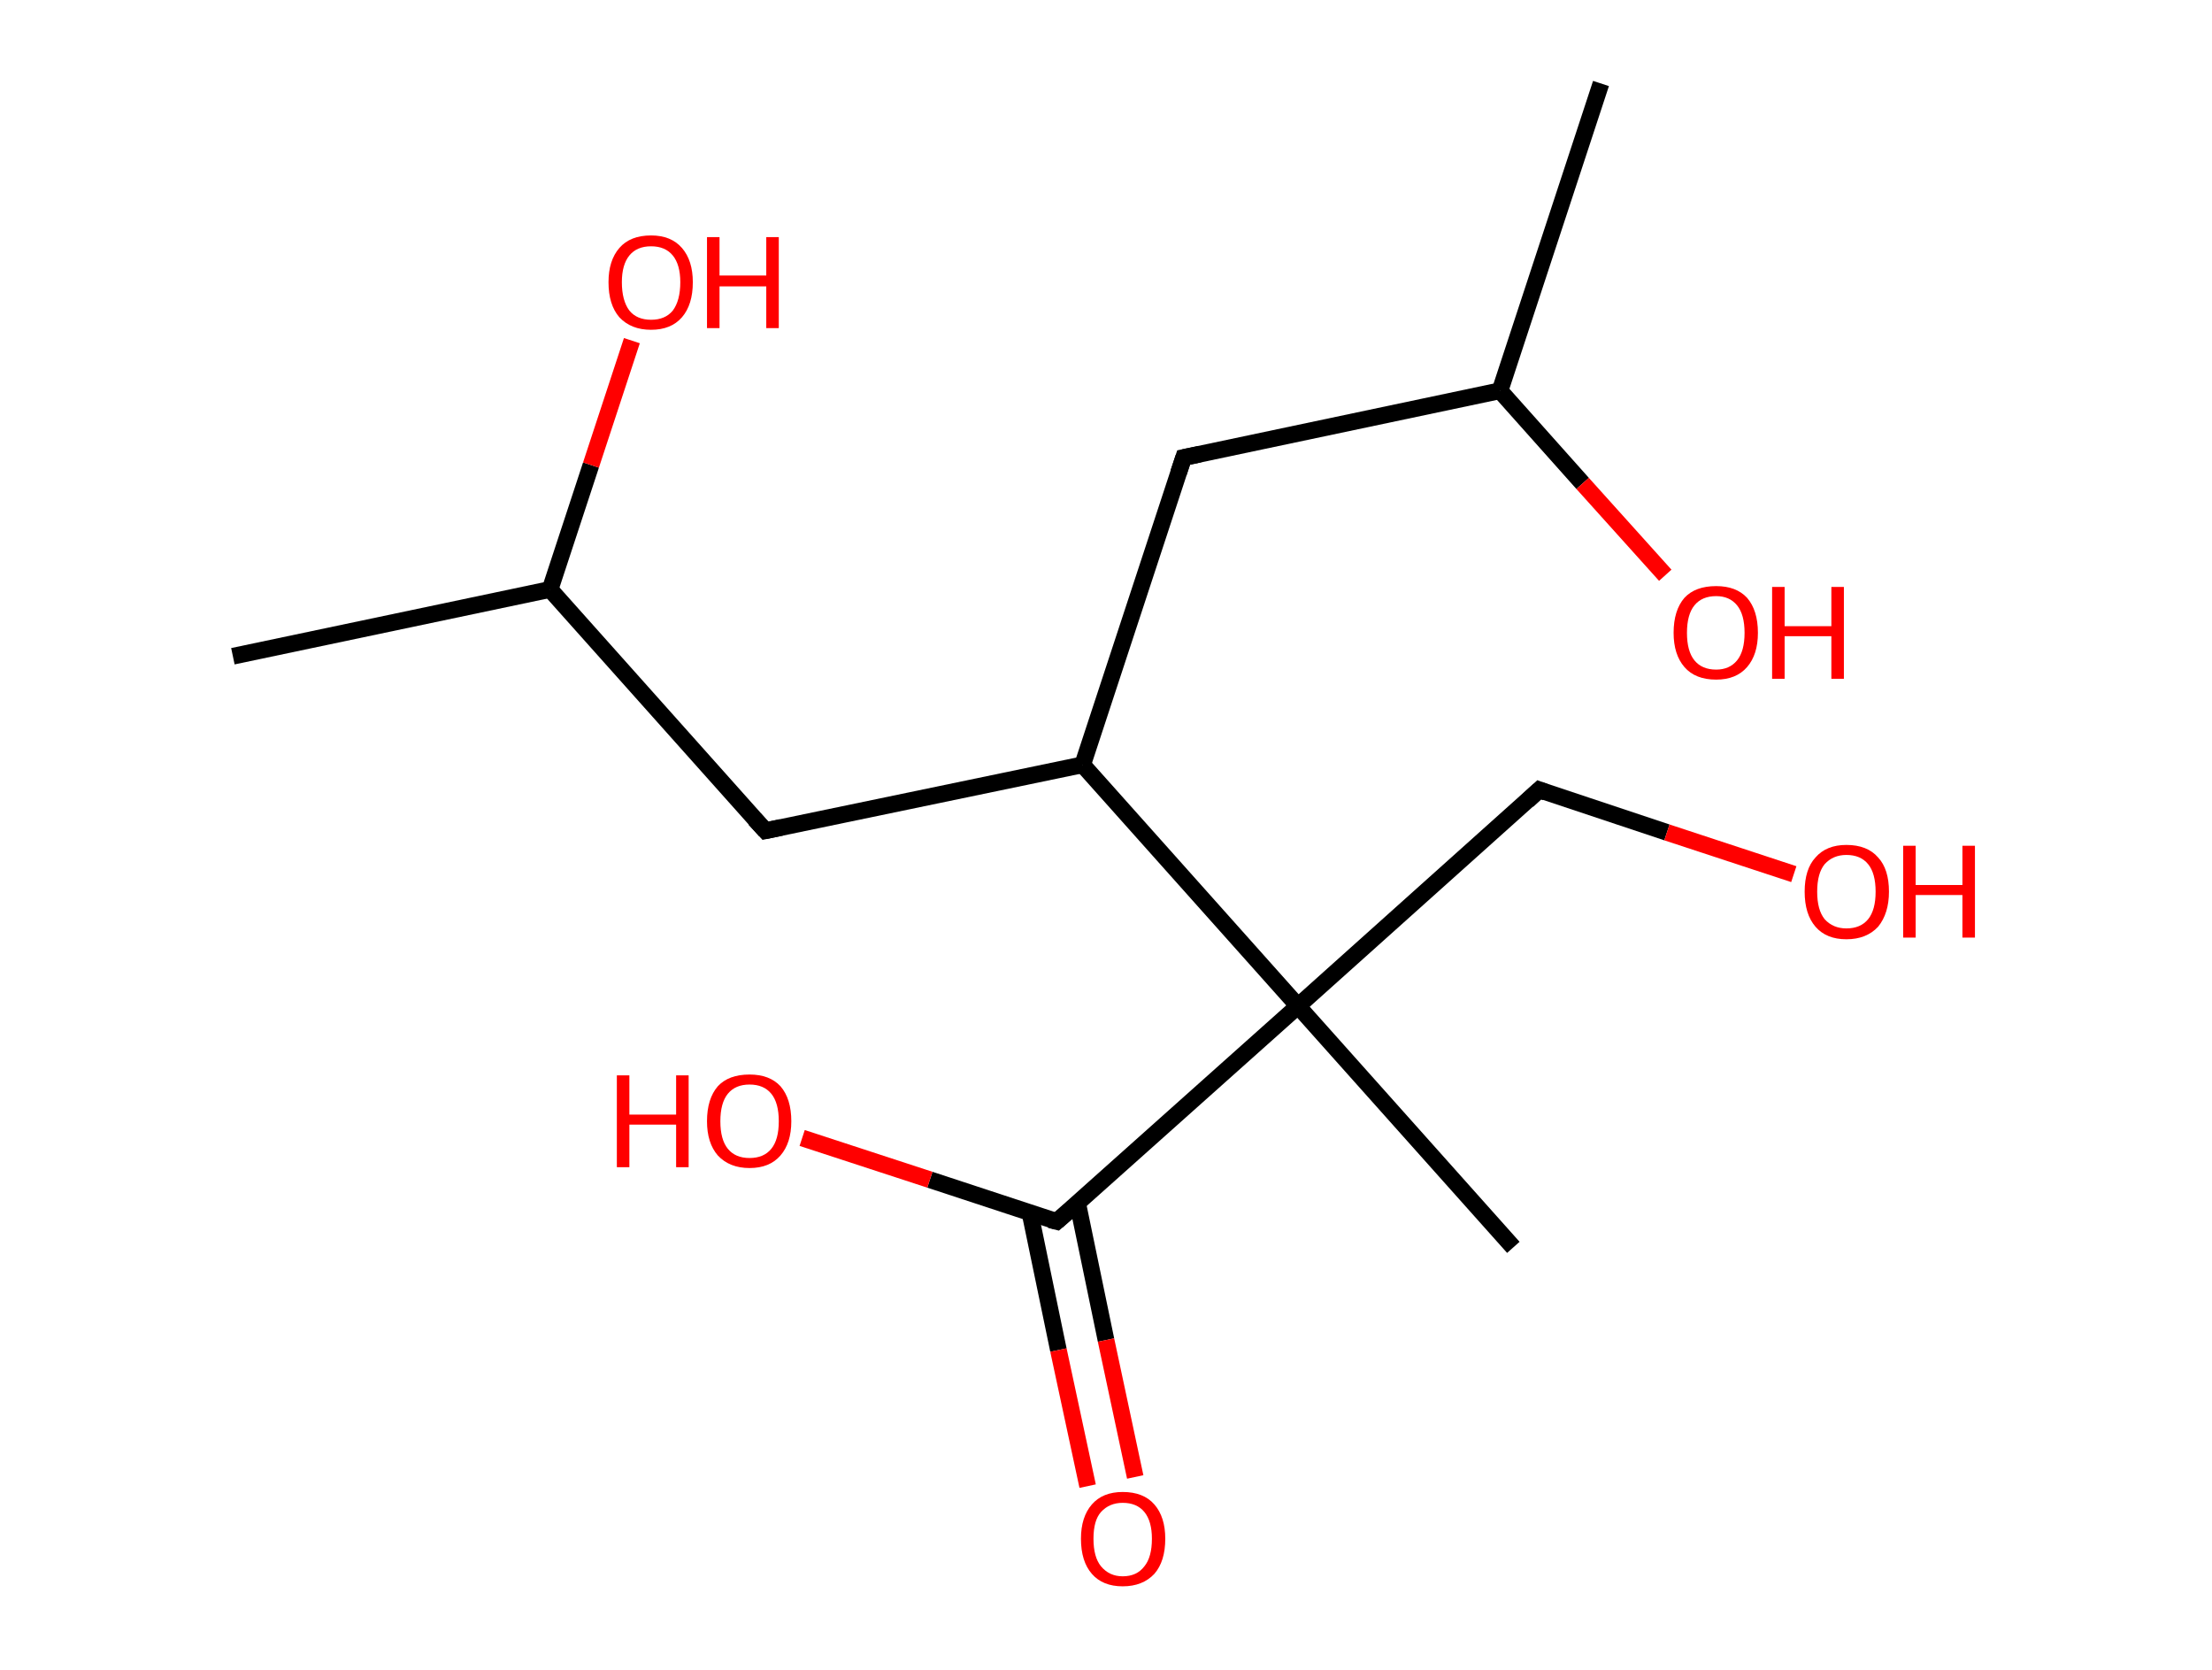 <?xml version='1.0' encoding='ASCII' standalone='yes'?>
<svg xmlns="http://www.w3.org/2000/svg" xmlns:rdkit="http://www.rdkit.org/xml" xmlns:xlink="http://www.w3.org/1999/xlink" version="1.1" baseProfile="full" xml:space="preserve" width="265px" height="200px" viewBox="0 0 265 200">
<!-- END OF HEADER -->
<rect style="opacity:1.0;fill:#FFFFFF;stroke:none" width="265.0" height="200.0" x="0.0" y="0.0"> </rect>
<path class="bond-0 atom-0 atom-1" d="M 191.8,10.0 L 179.7,46.8" style="fill:none;fill-rule:evenodd;stroke:#000000;stroke-width:2.0px;stroke-linecap:butt;stroke-linejoin:miter;stroke-opacity:1"/>
<path class="bond-1 atom-1 atom-2" d="M 179.7,46.8 L 189.6,57.9" style="fill:none;fill-rule:evenodd;stroke:#000000;stroke-width:2.0px;stroke-linecap:butt;stroke-linejoin:miter;stroke-opacity:1"/>
<path class="bond-1 atom-1 atom-2" d="M 189.6,57.9 L 199.5,68.9" style="fill:none;fill-rule:evenodd;stroke:#FF0000;stroke-width:2.0px;stroke-linecap:butt;stroke-linejoin:miter;stroke-opacity:1"/>
<path class="bond-2 atom-1 atom-3" d="M 179.7,46.8 L 141.8,54.8" style="fill:none;fill-rule:evenodd;stroke:#000000;stroke-width:2.0px;stroke-linecap:butt;stroke-linejoin:miter;stroke-opacity:1"/>
<path class="bond-3 atom-3 atom-4" d="M 141.8,54.8 L 129.7,91.6" style="fill:none;fill-rule:evenodd;stroke:#000000;stroke-width:2.0px;stroke-linecap:butt;stroke-linejoin:miter;stroke-opacity:1"/>
<path class="bond-4 atom-4 atom-5" d="M 129.7,91.6 L 91.7,99.5" style="fill:none;fill-rule:evenodd;stroke:#000000;stroke-width:2.0px;stroke-linecap:butt;stroke-linejoin:miter;stroke-opacity:1"/>
<path class="bond-5 atom-5 atom-6" d="M 91.7,99.5 L 65.9,70.6" style="fill:none;fill-rule:evenodd;stroke:#000000;stroke-width:2.0px;stroke-linecap:butt;stroke-linejoin:miter;stroke-opacity:1"/>
<path class="bond-6 atom-6 atom-7" d="M 65.9,70.6 L 27.9,78.6" style="fill:none;fill-rule:evenodd;stroke:#000000;stroke-width:2.0px;stroke-linecap:butt;stroke-linejoin:miter;stroke-opacity:1"/>
<path class="bond-7 atom-6 atom-8" d="M 65.9,70.6 L 70.8,55.7" style="fill:none;fill-rule:evenodd;stroke:#000000;stroke-width:2.0px;stroke-linecap:butt;stroke-linejoin:miter;stroke-opacity:1"/>
<path class="bond-7 atom-6 atom-8" d="M 70.8,55.7 L 75.7,40.8" style="fill:none;fill-rule:evenodd;stroke:#FF0000;stroke-width:2.0px;stroke-linecap:butt;stroke-linejoin:miter;stroke-opacity:1"/>
<path class="bond-8 atom-4 atom-9" d="M 129.7,91.6 L 155.5,120.5" style="fill:none;fill-rule:evenodd;stroke:#000000;stroke-width:2.0px;stroke-linecap:butt;stroke-linejoin:miter;stroke-opacity:1"/>
<path class="bond-9 atom-9 atom-10" d="M 155.5,120.5 L 181.3,149.4" style="fill:none;fill-rule:evenodd;stroke:#000000;stroke-width:2.0px;stroke-linecap:butt;stroke-linejoin:miter;stroke-opacity:1"/>
<path class="bond-10 atom-9 atom-11" d="M 155.5,120.5 L 184.4,94.6" style="fill:none;fill-rule:evenodd;stroke:#000000;stroke-width:2.0px;stroke-linecap:butt;stroke-linejoin:miter;stroke-opacity:1"/>
<path class="bond-11 atom-11 atom-12" d="M 184.4,94.6 L 199.7,99.7" style="fill:none;fill-rule:evenodd;stroke:#000000;stroke-width:2.0px;stroke-linecap:butt;stroke-linejoin:miter;stroke-opacity:1"/>
<path class="bond-11 atom-11 atom-12" d="M 199.7,99.7 L 214.9,104.7" style="fill:none;fill-rule:evenodd;stroke:#FF0000;stroke-width:2.0px;stroke-linecap:butt;stroke-linejoin:miter;stroke-opacity:1"/>
<path class="bond-12 atom-9 atom-13" d="M 155.5,120.5 L 126.6,146.3" style="fill:none;fill-rule:evenodd;stroke:#000000;stroke-width:2.0px;stroke-linecap:butt;stroke-linejoin:miter;stroke-opacity:1"/>
<path class="bond-13 atom-13 atom-14" d="M 123.4,145.3 L 126.8,161.7" style="fill:none;fill-rule:evenodd;stroke:#000000;stroke-width:2.0px;stroke-linecap:butt;stroke-linejoin:miter;stroke-opacity:1"/>
<path class="bond-13 atom-13 atom-14" d="M 126.8,161.7 L 130.3,178.0" style="fill:none;fill-rule:evenodd;stroke:#FF0000;stroke-width:2.0px;stroke-linecap:butt;stroke-linejoin:miter;stroke-opacity:1"/>
<path class="bond-13 atom-13 atom-14" d="M 129.1,144.1 L 132.5,160.5" style="fill:none;fill-rule:evenodd;stroke:#000000;stroke-width:2.0px;stroke-linecap:butt;stroke-linejoin:miter;stroke-opacity:1"/>
<path class="bond-13 atom-13 atom-14" d="M 132.5,160.5 L 136.0,176.9" style="fill:none;fill-rule:evenodd;stroke:#FF0000;stroke-width:2.0px;stroke-linecap:butt;stroke-linejoin:miter;stroke-opacity:1"/>
<path class="bond-14 atom-13 atom-15" d="M 126.6,146.3 L 111.4,141.3" style="fill:none;fill-rule:evenodd;stroke:#000000;stroke-width:2.0px;stroke-linecap:butt;stroke-linejoin:miter;stroke-opacity:1"/>
<path class="bond-14 atom-13 atom-15" d="M 111.4,141.3 L 96.1,136.3" style="fill:none;fill-rule:evenodd;stroke:#FF0000;stroke-width:2.0px;stroke-linecap:butt;stroke-linejoin:miter;stroke-opacity:1"/>
<path d="M 143.7,54.4 L 141.8,54.8 L 141.2,56.6" style="fill:none;stroke:#000000;stroke-width:2.0px;stroke-linecap:butt;stroke-linejoin:miter;stroke-opacity:1;"/>
<path d="M 93.6,99.1 L 91.7,99.5 L 90.4,98.1" style="fill:none;stroke:#000000;stroke-width:2.0px;stroke-linecap:butt;stroke-linejoin:miter;stroke-opacity:1;"/>
<path d="M 183.0,95.9 L 184.4,94.6 L 185.2,94.9" style="fill:none;stroke:#000000;stroke-width:2.0px;stroke-linecap:butt;stroke-linejoin:miter;stroke-opacity:1;"/>
<path d="M 128.1,145.0 L 126.6,146.3 L 125.8,146.1" style="fill:none;stroke:#000000;stroke-width:2.0px;stroke-linecap:butt;stroke-linejoin:miter;stroke-opacity:1;"/>
<path class="atom-2" d="M 200.5 75.8 Q 200.5 73.1, 201.8 71.6 Q 203.1 70.2, 205.6 70.2 Q 208.0 70.2, 209.3 71.6 Q 210.6 73.1, 210.6 75.8 Q 210.6 78.4, 209.3 79.9 Q 208.0 81.4, 205.6 81.4 Q 203.1 81.4, 201.8 79.9 Q 200.5 78.4, 200.5 75.8 M 205.6 80.2 Q 207.2 80.2, 208.1 79.1 Q 209.0 78.0, 209.0 75.8 Q 209.0 73.6, 208.1 72.5 Q 207.2 71.4, 205.6 71.4 Q 203.9 71.4, 203.0 72.5 Q 202.1 73.6, 202.1 75.8 Q 202.1 78.0, 203.0 79.1 Q 203.9 80.2, 205.6 80.2 " fill="#FF0000"/>
<path class="atom-2" d="M 212.3 70.3 L 213.8 70.3 L 213.8 75.0 L 219.4 75.0 L 219.4 70.3 L 220.9 70.3 L 220.9 81.3 L 219.4 81.3 L 219.4 76.2 L 213.8 76.2 L 213.8 81.3 L 212.3 81.3 L 212.3 70.3 " fill="#FF0000"/>
<path class="atom-8" d="M 72.9 33.8 Q 72.9 31.2, 74.2 29.7 Q 75.5 28.2, 78.0 28.2 Q 80.4 28.2, 81.7 29.7 Q 83.0 31.2, 83.0 33.8 Q 83.0 36.5, 81.7 38.0 Q 80.4 39.5, 78.0 39.5 Q 75.6 39.5, 74.2 38.0 Q 72.9 36.5, 72.9 33.8 M 78.0 38.3 Q 79.7 38.3, 80.6 37.2 Q 81.5 36.0, 81.5 33.8 Q 81.5 31.7, 80.6 30.6 Q 79.7 29.5, 78.0 29.5 Q 76.3 29.5, 75.4 30.6 Q 74.5 31.7, 74.5 33.8 Q 74.5 36.0, 75.4 37.2 Q 76.3 38.3, 78.0 38.3 " fill="#FF0000"/>
<path class="atom-8" d="M 84.7 28.4 L 86.2 28.4 L 86.2 33.0 L 91.8 33.0 L 91.8 28.4 L 93.3 28.4 L 93.3 39.3 L 91.8 39.3 L 91.8 34.3 L 86.2 34.3 L 86.2 39.3 L 84.7 39.3 L 84.7 28.4 " fill="#FF0000"/>
<path class="atom-12" d="M 216.2 106.8 Q 216.2 104.1, 217.5 102.7 Q 218.8 101.2, 221.2 101.2 Q 223.7 101.2, 225.0 102.7 Q 226.3 104.1, 226.3 106.8 Q 226.3 109.4, 225.0 111.0 Q 223.6 112.5, 221.2 112.5 Q 218.8 112.5, 217.5 111.0 Q 216.2 109.5, 216.2 106.8 M 221.2 111.2 Q 222.9 111.2, 223.8 110.1 Q 224.7 109.0, 224.7 106.8 Q 224.7 104.6, 223.8 103.5 Q 222.9 102.4, 221.2 102.4 Q 219.6 102.4, 218.6 103.5 Q 217.7 104.6, 217.7 106.8 Q 217.7 109.0, 218.6 110.1 Q 219.6 111.2, 221.2 111.2 " fill="#FF0000"/>
<path class="atom-12" d="M 228.0 101.3 L 229.5 101.3 L 229.5 106.0 L 235.1 106.0 L 235.1 101.3 L 236.6 101.3 L 236.6 112.3 L 235.1 112.3 L 235.1 107.2 L 229.5 107.2 L 229.5 112.3 L 228.0 112.3 L 228.0 101.3 " fill="#FF0000"/>
<path class="atom-14" d="M 129.5 184.3 Q 129.5 181.7, 130.8 180.2 Q 132.1 178.7, 134.5 178.7 Q 137.0 178.7, 138.3 180.2 Q 139.6 181.7, 139.6 184.3 Q 139.6 187.0, 138.3 188.5 Q 136.9 190.0, 134.5 190.0 Q 132.1 190.0, 130.8 188.5 Q 129.5 187.0, 129.5 184.3 M 134.5 188.8 Q 136.2 188.8, 137.1 187.6 Q 138.0 186.5, 138.0 184.3 Q 138.0 182.2, 137.1 181.1 Q 136.2 180.0, 134.5 180.0 Q 132.9 180.0, 131.9 181.1 Q 131.0 182.1, 131.0 184.3 Q 131.0 186.5, 131.9 187.6 Q 132.9 188.8, 134.5 188.8 " fill="#FF0000"/>
<path class="atom-15" d="M 73.9 128.8 L 75.4 128.8 L 75.4 133.5 L 81.0 133.5 L 81.0 128.8 L 82.5 128.8 L 82.5 139.8 L 81.0 139.8 L 81.0 134.7 L 75.4 134.7 L 75.4 139.8 L 73.9 139.8 L 73.9 128.8 " fill="#FF0000"/>
<path class="atom-15" d="M 84.7 134.3 Q 84.7 131.6, 86.0 130.1 Q 87.3 128.7, 89.8 128.7 Q 92.2 128.7, 93.5 130.1 Q 94.8 131.6, 94.8 134.3 Q 94.8 136.9, 93.5 138.4 Q 92.2 139.9, 89.8 139.9 Q 87.4 139.9, 86.0 138.4 Q 84.7 136.9, 84.7 134.3 M 89.8 138.7 Q 91.5 138.7, 92.4 137.6 Q 93.3 136.5, 93.3 134.3 Q 93.3 132.1, 92.4 131.0 Q 91.5 129.9, 89.8 129.9 Q 88.1 129.9, 87.2 131.0 Q 86.3 132.1, 86.3 134.3 Q 86.3 136.5, 87.2 137.6 Q 88.1 138.7, 89.8 138.7 " fill="#FF0000"/>
</svg>
